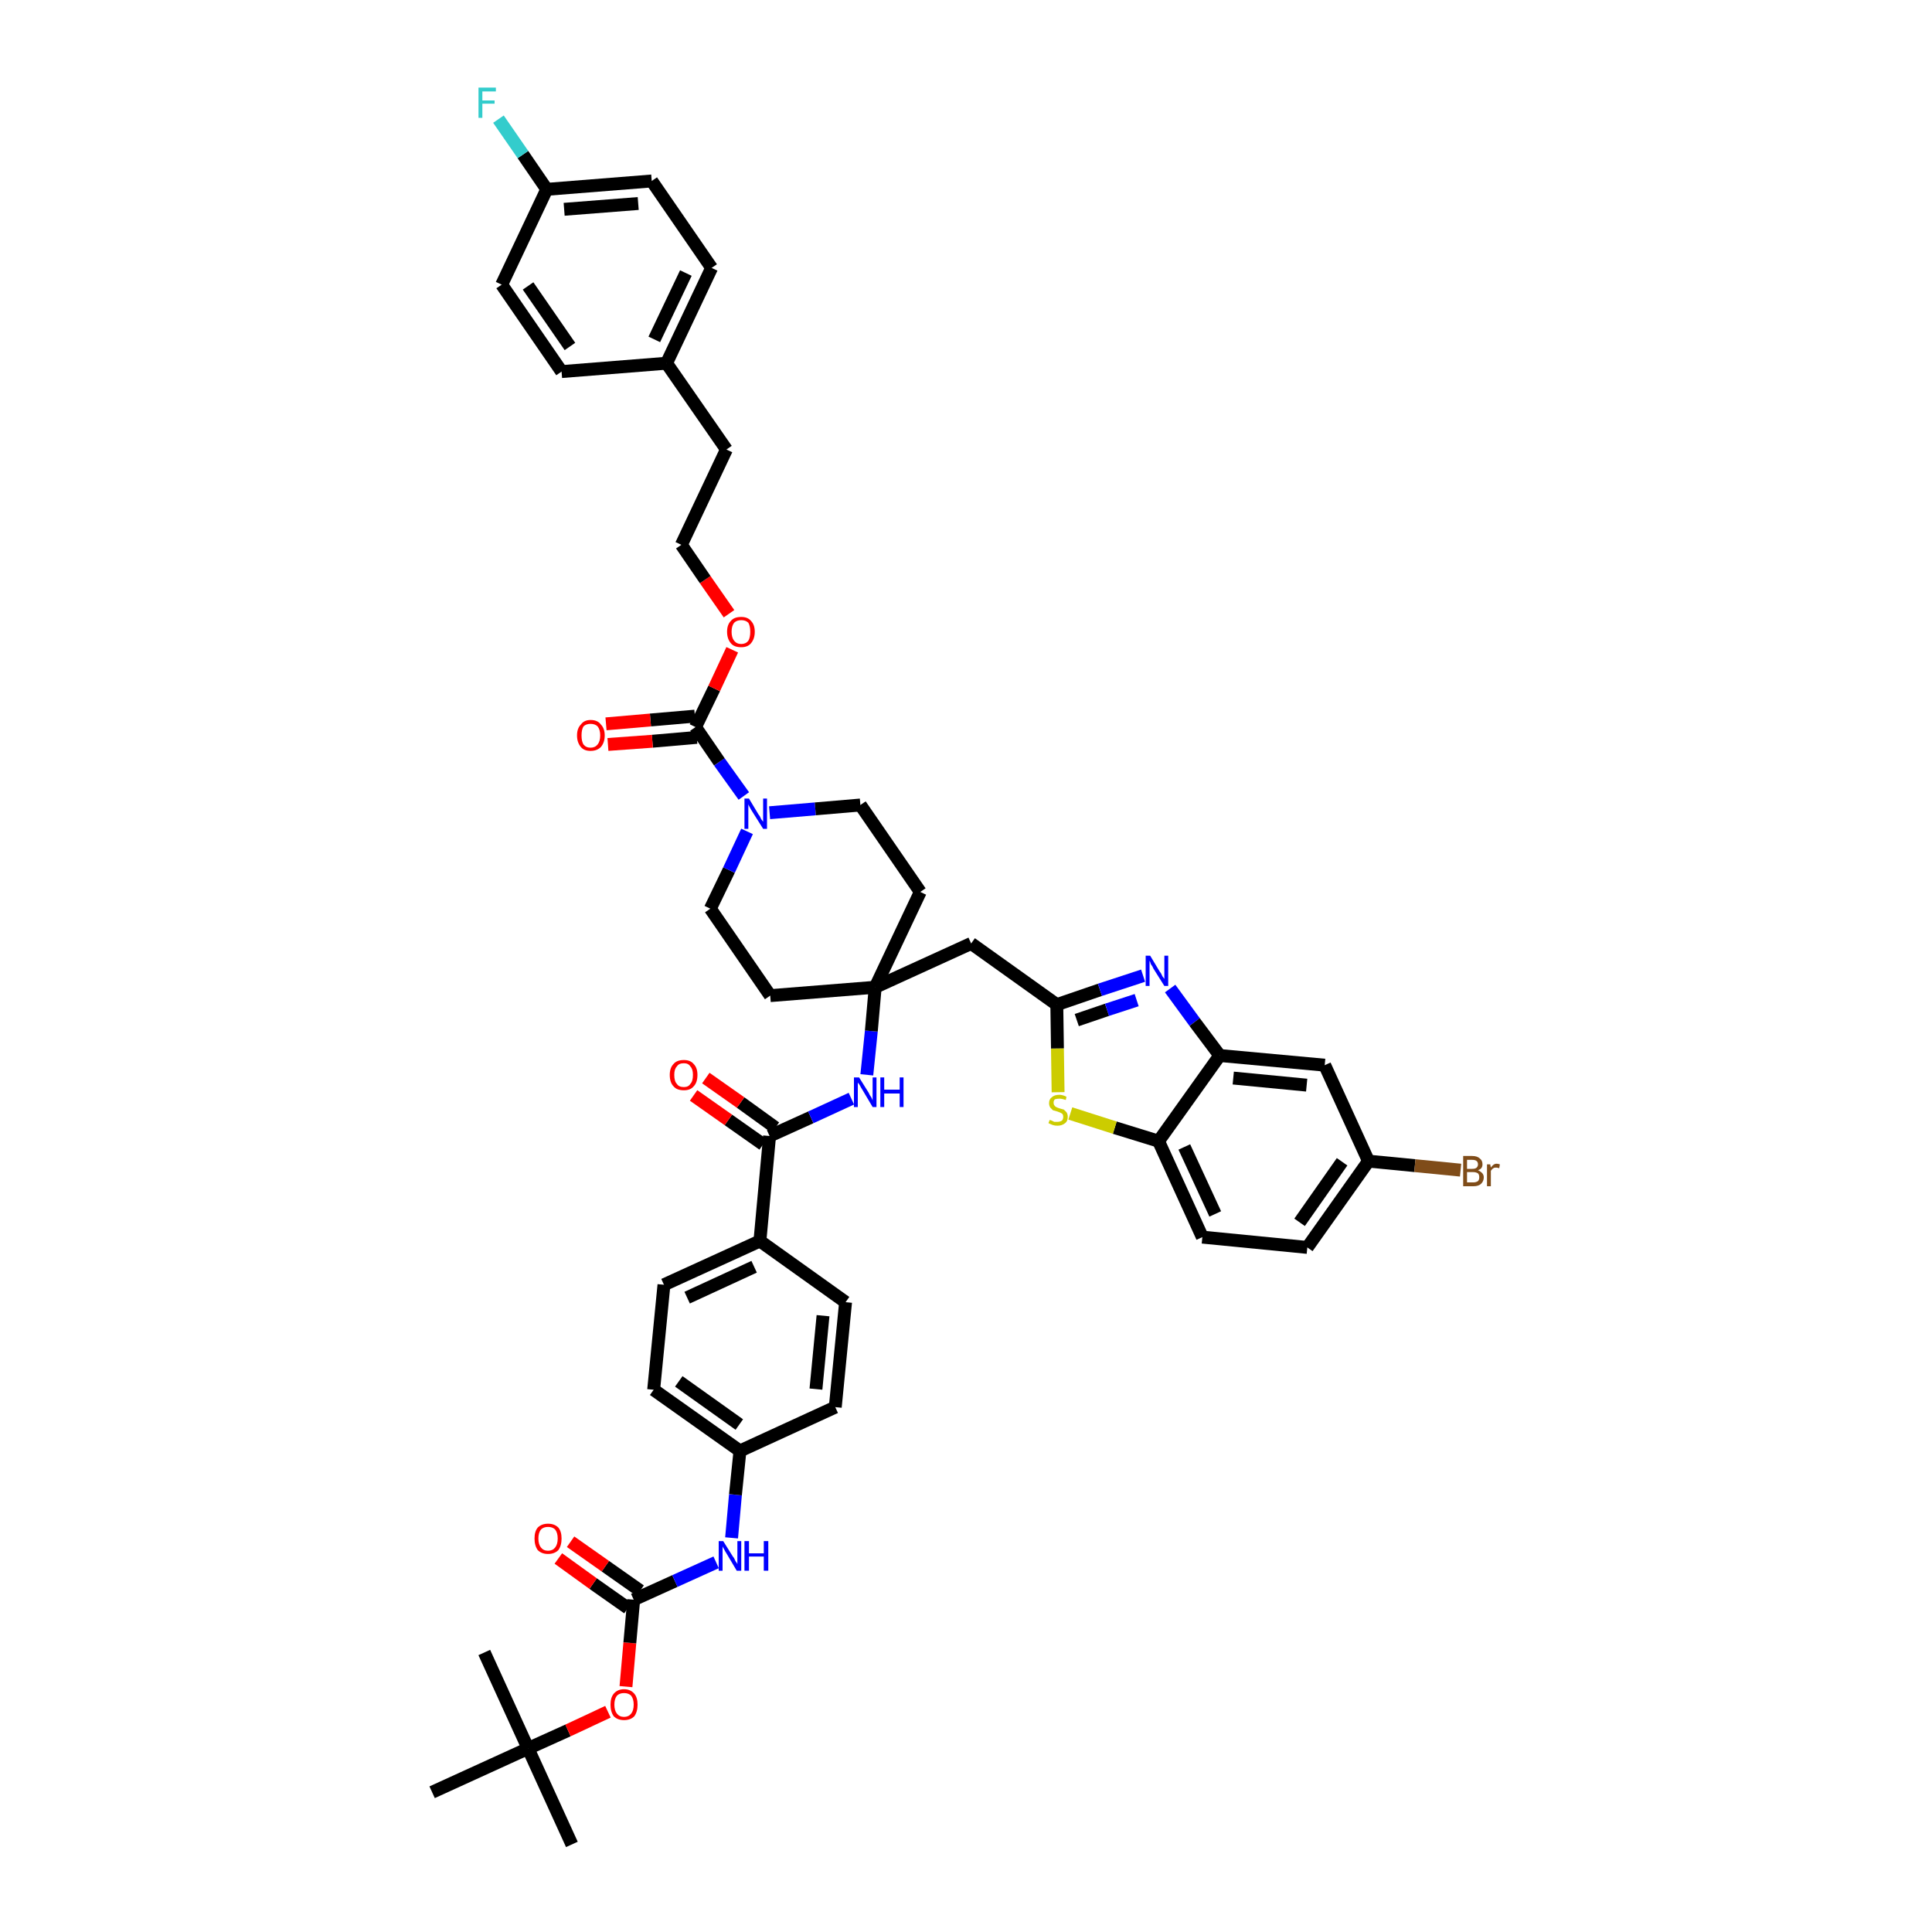 <?xml version='1.0' encoding='iso-8859-1'?>
<svg version='1.1' baseProfile='full'
              xmlns='http://www.w3.org/2000/svg'
                      xmlns:rdkit='http://www.rdkit.org/xml'
                      xmlns:xlink='http://www.w3.org/1999/xlink'
                  xml:space='preserve'
width='300px' height='300px' viewBox='0 0 300 300'>
<!-- END OF HEADER -->
<path class='bond-0 atom-0 atom-1' d='M 88.8,286.4 L 82.0,271.5' style='fill:none;fill-rule:evenodd;stroke:#000000;stroke-width:2.0px;stroke-linecap:butt;stroke-linejoin:miter;stroke-opacity:1' />
<path class='bond-1 atom-1 atom-2' d='M 82.0,271.5 L 75.2,256.6' style='fill:none;fill-rule:evenodd;stroke:#000000;stroke-width:2.0px;stroke-linecap:butt;stroke-linejoin:miter;stroke-opacity:1' />
<path class='bond-2 atom-1 atom-3' d='M 82.0,271.5 L 67.1,278.3' style='fill:none;fill-rule:evenodd;stroke:#000000;stroke-width:2.0px;stroke-linecap:butt;stroke-linejoin:miter;stroke-opacity:1' />
<path class='bond-3 atom-1 atom-4' d='M 82.0,271.5 L 88.2,268.7' style='fill:none;fill-rule:evenodd;stroke:#000000;stroke-width:2.0px;stroke-linecap:butt;stroke-linejoin:miter;stroke-opacity:1' />
<path class='bond-3 atom-1 atom-4' d='M 88.2,268.7 L 94.4,265.8' style='fill:none;fill-rule:evenodd;stroke:#FF0000;stroke-width:2.0px;stroke-linecap:butt;stroke-linejoin:miter;stroke-opacity:1' />
<path class='bond-4 atom-4 atom-5' d='M 97.2,261.9 L 97.8,255.1' style='fill:none;fill-rule:evenodd;stroke:#FF0000;stroke-width:2.0px;stroke-linecap:butt;stroke-linejoin:miter;stroke-opacity:1' />
<path class='bond-4 atom-4 atom-5' d='M 97.8,255.1 L 98.4,248.4' style='fill:none;fill-rule:evenodd;stroke:#000000;stroke-width:2.0px;stroke-linecap:butt;stroke-linejoin:miter;stroke-opacity:1' />
<path class='bond-5 atom-5 atom-6' d='M 99.4,247.0 L 94.0,243.2' style='fill:none;fill-rule:evenodd;stroke:#000000;stroke-width:2.0px;stroke-linecap:butt;stroke-linejoin:miter;stroke-opacity:1' />
<path class='bond-5 atom-5 atom-6' d='M 94.0,243.2 L 88.6,239.4' style='fill:none;fill-rule:evenodd;stroke:#FF0000;stroke-width:2.0px;stroke-linecap:butt;stroke-linejoin:miter;stroke-opacity:1' />
<path class='bond-5 atom-5 atom-6' d='M 97.5,249.7 L 92.1,245.9' style='fill:none;fill-rule:evenodd;stroke:#000000;stroke-width:2.0px;stroke-linecap:butt;stroke-linejoin:miter;stroke-opacity:1' />
<path class='bond-5 atom-5 atom-6' d='M 92.1,245.9 L 86.7,242.0' style='fill:none;fill-rule:evenodd;stroke:#FF0000;stroke-width:2.0px;stroke-linecap:butt;stroke-linejoin:miter;stroke-opacity:1' />
<path class='bond-6 atom-5 atom-7' d='M 98.4,248.4 L 104.8,245.5' style='fill:none;fill-rule:evenodd;stroke:#000000;stroke-width:2.0px;stroke-linecap:butt;stroke-linejoin:miter;stroke-opacity:1' />
<path class='bond-6 atom-5 atom-7' d='M 104.8,245.5 L 111.2,242.6' style='fill:none;fill-rule:evenodd;stroke:#0000FF;stroke-width:2.0px;stroke-linecap:butt;stroke-linejoin:miter;stroke-opacity:1' />
<path class='bond-7 atom-7 atom-8' d='M 113.6,238.8 L 114.2,232.1' style='fill:none;fill-rule:evenodd;stroke:#0000FF;stroke-width:2.0px;stroke-linecap:butt;stroke-linejoin:miter;stroke-opacity:1' />
<path class='bond-7 atom-7 atom-8' d='M 114.2,232.1 L 114.9,225.3' style='fill:none;fill-rule:evenodd;stroke:#000000;stroke-width:2.0px;stroke-linecap:butt;stroke-linejoin:miter;stroke-opacity:1' />
<path class='bond-8 atom-8 atom-9' d='M 114.9,225.3 L 101.5,215.8' style='fill:none;fill-rule:evenodd;stroke:#000000;stroke-width:2.0px;stroke-linecap:butt;stroke-linejoin:miter;stroke-opacity:1' />
<path class='bond-8 atom-8 atom-9' d='M 114.8,221.2 L 105.4,214.5' style='fill:none;fill-rule:evenodd;stroke:#000000;stroke-width:2.0px;stroke-linecap:butt;stroke-linejoin:miter;stroke-opacity:1' />
<path class='bond-45 atom-45 atom-8' d='M 129.7,218.5 L 114.9,225.3' style='fill:none;fill-rule:evenodd;stroke:#000000;stroke-width:2.0px;stroke-linecap:butt;stroke-linejoin:miter;stroke-opacity:1' />
<path class='bond-9 atom-9 atom-10' d='M 101.5,215.8 L 103.1,199.5' style='fill:none;fill-rule:evenodd;stroke:#000000;stroke-width:2.0px;stroke-linecap:butt;stroke-linejoin:miter;stroke-opacity:1' />
<path class='bond-10 atom-10 atom-11' d='M 103.1,199.5 L 118.0,192.7' style='fill:none;fill-rule:evenodd;stroke:#000000;stroke-width:2.0px;stroke-linecap:butt;stroke-linejoin:miter;stroke-opacity:1' />
<path class='bond-10 atom-10 atom-11' d='M 106.7,201.5 L 117.1,196.7' style='fill:none;fill-rule:evenodd;stroke:#000000;stroke-width:2.0px;stroke-linecap:butt;stroke-linejoin:miter;stroke-opacity:1' />
<path class='bond-11 atom-11 atom-12' d='M 118.0,192.7 L 119.5,176.4' style='fill:none;fill-rule:evenodd;stroke:#000000;stroke-width:2.0px;stroke-linecap:butt;stroke-linejoin:miter;stroke-opacity:1' />
<path class='bond-43 atom-11 atom-44' d='M 118.0,192.7 L 131.3,202.2' style='fill:none;fill-rule:evenodd;stroke:#000000;stroke-width:2.0px;stroke-linecap:butt;stroke-linejoin:miter;stroke-opacity:1' />
<path class='bond-12 atom-12 atom-13' d='M 120.4,175.1 L 115.0,171.2' style='fill:none;fill-rule:evenodd;stroke:#000000;stroke-width:2.0px;stroke-linecap:butt;stroke-linejoin:miter;stroke-opacity:1' />
<path class='bond-12 atom-12 atom-13' d='M 115.0,171.2 L 109.6,167.4' style='fill:none;fill-rule:evenodd;stroke:#FF0000;stroke-width:2.0px;stroke-linecap:butt;stroke-linejoin:miter;stroke-opacity:1' />
<path class='bond-12 atom-12 atom-13' d='M 118.5,177.7 L 113.1,173.9' style='fill:none;fill-rule:evenodd;stroke:#000000;stroke-width:2.0px;stroke-linecap:butt;stroke-linejoin:miter;stroke-opacity:1' />
<path class='bond-12 atom-12 atom-13' d='M 113.1,173.9 L 107.7,170.1' style='fill:none;fill-rule:evenodd;stroke:#FF0000;stroke-width:2.0px;stroke-linecap:butt;stroke-linejoin:miter;stroke-opacity:1' />
<path class='bond-13 atom-12 atom-14' d='M 119.5,176.4 L 125.9,173.5' style='fill:none;fill-rule:evenodd;stroke:#000000;stroke-width:2.0px;stroke-linecap:butt;stroke-linejoin:miter;stroke-opacity:1' />
<path class='bond-13 atom-12 atom-14' d='M 125.9,173.5 L 132.2,170.6' style='fill:none;fill-rule:evenodd;stroke:#0000FF;stroke-width:2.0px;stroke-linecap:butt;stroke-linejoin:miter;stroke-opacity:1' />
<path class='bond-14 atom-14 atom-15' d='M 134.6,166.9 L 135.3,160.1' style='fill:none;fill-rule:evenodd;stroke:#0000FF;stroke-width:2.0px;stroke-linecap:butt;stroke-linejoin:miter;stroke-opacity:1' />
<path class='bond-14 atom-14 atom-15' d='M 135.3,160.1 L 135.9,153.3' style='fill:none;fill-rule:evenodd;stroke:#000000;stroke-width:2.0px;stroke-linecap:butt;stroke-linejoin:miter;stroke-opacity:1' />
<path class='bond-15 atom-15 atom-16' d='M 135.9,153.3 L 150.8,146.5' style='fill:none;fill-rule:evenodd;stroke:#000000;stroke-width:2.0px;stroke-linecap:butt;stroke-linejoin:miter;stroke-opacity:1' />
<path class='bond-26 atom-15 atom-27' d='M 135.9,153.3 L 119.6,154.6' style='fill:none;fill-rule:evenodd;stroke:#000000;stroke-width:2.0px;stroke-linecap:butt;stroke-linejoin:miter;stroke-opacity:1' />
<path class='bond-46 atom-43 atom-15' d='M 142.9,138.5 L 135.9,153.3' style='fill:none;fill-rule:evenodd;stroke:#000000;stroke-width:2.0px;stroke-linecap:butt;stroke-linejoin:miter;stroke-opacity:1' />
<path class='bond-16 atom-16 atom-17' d='M 150.8,146.5 L 164.1,156.0' style='fill:none;fill-rule:evenodd;stroke:#000000;stroke-width:2.0px;stroke-linecap:butt;stroke-linejoin:miter;stroke-opacity:1' />
<path class='bond-17 atom-17 atom-18' d='M 164.1,156.0 L 170.8,153.7' style='fill:none;fill-rule:evenodd;stroke:#000000;stroke-width:2.0px;stroke-linecap:butt;stroke-linejoin:miter;stroke-opacity:1' />
<path class='bond-17 atom-17 atom-18' d='M 170.8,153.7 L 177.5,151.5' style='fill:none;fill-rule:evenodd;stroke:#0000FF;stroke-width:2.0px;stroke-linecap:butt;stroke-linejoin:miter;stroke-opacity:1' />
<path class='bond-17 atom-17 atom-18' d='M 167.2,158.4 L 171.9,156.8' style='fill:none;fill-rule:evenodd;stroke:#000000;stroke-width:2.0px;stroke-linecap:butt;stroke-linejoin:miter;stroke-opacity:1' />
<path class='bond-17 atom-17 atom-18' d='M 171.9,156.8 L 176.5,155.3' style='fill:none;fill-rule:evenodd;stroke:#0000FF;stroke-width:2.0px;stroke-linecap:butt;stroke-linejoin:miter;stroke-opacity:1' />
<path class='bond-47 atom-26 atom-17' d='M 164.3,169.6 L 164.2,162.8' style='fill:none;fill-rule:evenodd;stroke:#CCCC00;stroke-width:2.0px;stroke-linecap:butt;stroke-linejoin:miter;stroke-opacity:1' />
<path class='bond-47 atom-26 atom-17' d='M 164.2,162.8 L 164.1,156.0' style='fill:none;fill-rule:evenodd;stroke:#000000;stroke-width:2.0px;stroke-linecap:butt;stroke-linejoin:miter;stroke-opacity:1' />
<path class='bond-18 atom-18 atom-19' d='M 181.7,153.5 L 185.5,158.7' style='fill:none;fill-rule:evenodd;stroke:#0000FF;stroke-width:2.0px;stroke-linecap:butt;stroke-linejoin:miter;stroke-opacity:1' />
<path class='bond-18 atom-18 atom-19' d='M 185.5,158.7 L 189.4,163.9' style='fill:none;fill-rule:evenodd;stroke:#000000;stroke-width:2.0px;stroke-linecap:butt;stroke-linejoin:miter;stroke-opacity:1' />
<path class='bond-19 atom-19 atom-20' d='M 189.4,163.9 L 205.7,165.4' style='fill:none;fill-rule:evenodd;stroke:#000000;stroke-width:2.0px;stroke-linecap:butt;stroke-linejoin:miter;stroke-opacity:1' />
<path class='bond-19 atom-19 atom-20' d='M 191.5,167.4 L 202.9,168.5' style='fill:none;fill-rule:evenodd;stroke:#000000;stroke-width:2.0px;stroke-linecap:butt;stroke-linejoin:miter;stroke-opacity:1' />
<path class='bond-49 atom-25 atom-19' d='M 179.9,177.2 L 189.4,163.9' style='fill:none;fill-rule:evenodd;stroke:#000000;stroke-width:2.0px;stroke-linecap:butt;stroke-linejoin:miter;stroke-opacity:1' />
<path class='bond-20 atom-20 atom-21' d='M 205.7,165.4 L 212.5,180.3' style='fill:none;fill-rule:evenodd;stroke:#000000;stroke-width:2.0px;stroke-linecap:butt;stroke-linejoin:miter;stroke-opacity:1' />
<path class='bond-21 atom-21 atom-22' d='M 212.5,180.3 L 219.7,181.0' style='fill:none;fill-rule:evenodd;stroke:#000000;stroke-width:2.0px;stroke-linecap:butt;stroke-linejoin:miter;stroke-opacity:1' />
<path class='bond-21 atom-21 atom-22' d='M 219.7,181.0 L 226.8,181.7' style='fill:none;fill-rule:evenodd;stroke:#7F4C19;stroke-width:2.0px;stroke-linecap:butt;stroke-linejoin:miter;stroke-opacity:1' />
<path class='bond-22 atom-21 atom-23' d='M 212.5,180.3 L 203.0,193.7' style='fill:none;fill-rule:evenodd;stroke:#000000;stroke-width:2.0px;stroke-linecap:butt;stroke-linejoin:miter;stroke-opacity:1' />
<path class='bond-22 atom-21 atom-23' d='M 208.4,180.4 L 201.8,189.8' style='fill:none;fill-rule:evenodd;stroke:#000000;stroke-width:2.0px;stroke-linecap:butt;stroke-linejoin:miter;stroke-opacity:1' />
<path class='bond-23 atom-23 atom-24' d='M 203.0,193.7 L 186.7,192.1' style='fill:none;fill-rule:evenodd;stroke:#000000;stroke-width:2.0px;stroke-linecap:butt;stroke-linejoin:miter;stroke-opacity:1' />
<path class='bond-24 atom-24 atom-25' d='M 186.7,192.1 L 179.9,177.2' style='fill:none;fill-rule:evenodd;stroke:#000000;stroke-width:2.0px;stroke-linecap:butt;stroke-linejoin:miter;stroke-opacity:1' />
<path class='bond-24 atom-24 atom-25' d='M 188.7,188.5 L 183.9,178.1' style='fill:none;fill-rule:evenodd;stroke:#000000;stroke-width:2.0px;stroke-linecap:butt;stroke-linejoin:miter;stroke-opacity:1' />
<path class='bond-25 atom-25 atom-26' d='M 179.9,177.2 L 173.1,175.1' style='fill:none;fill-rule:evenodd;stroke:#000000;stroke-width:2.0px;stroke-linecap:butt;stroke-linejoin:miter;stroke-opacity:1' />
<path class='bond-25 atom-25 atom-26' d='M 173.1,175.1 L 166.2,172.9' style='fill:none;fill-rule:evenodd;stroke:#CCCC00;stroke-width:2.0px;stroke-linecap:butt;stroke-linejoin:miter;stroke-opacity:1' />
<path class='bond-27 atom-27 atom-28' d='M 119.6,154.6 L 110.3,141.1' style='fill:none;fill-rule:evenodd;stroke:#000000;stroke-width:2.0px;stroke-linecap:butt;stroke-linejoin:miter;stroke-opacity:1' />
<path class='bond-28 atom-28 atom-29' d='M 110.3,141.1 L 113.2,135.1' style='fill:none;fill-rule:evenodd;stroke:#000000;stroke-width:2.0px;stroke-linecap:butt;stroke-linejoin:miter;stroke-opacity:1' />
<path class='bond-28 atom-28 atom-29' d='M 113.2,135.1 L 116.0,129.1' style='fill:none;fill-rule:evenodd;stroke:#0000FF;stroke-width:2.0px;stroke-linecap:butt;stroke-linejoin:miter;stroke-opacity:1' />
<path class='bond-29 atom-29 atom-30' d='M 115.5,123.6 L 111.7,118.3' style='fill:none;fill-rule:evenodd;stroke:#0000FF;stroke-width:2.0px;stroke-linecap:butt;stroke-linejoin:miter;stroke-opacity:1' />
<path class='bond-29 atom-29 atom-30' d='M 111.7,118.3 L 108.0,112.9' style='fill:none;fill-rule:evenodd;stroke:#000000;stroke-width:2.0px;stroke-linecap:butt;stroke-linejoin:miter;stroke-opacity:1' />
<path class='bond-41 atom-29 atom-42' d='M 119.5,126.2 L 126.6,125.6' style='fill:none;fill-rule:evenodd;stroke:#0000FF;stroke-width:2.0px;stroke-linecap:butt;stroke-linejoin:miter;stroke-opacity:1' />
<path class='bond-41 atom-29 atom-42' d='M 126.6,125.6 L 133.6,125.0' style='fill:none;fill-rule:evenodd;stroke:#000000;stroke-width:2.0px;stroke-linecap:butt;stroke-linejoin:miter;stroke-opacity:1' />
<path class='bond-30 atom-30 atom-31' d='M 107.9,111.2 L 101.0,111.8' style='fill:none;fill-rule:evenodd;stroke:#000000;stroke-width:2.0px;stroke-linecap:butt;stroke-linejoin:miter;stroke-opacity:1' />
<path class='bond-30 atom-30 atom-31' d='M 101.0,111.8 L 94.1,112.4' style='fill:none;fill-rule:evenodd;stroke:#FF0000;stroke-width:2.0px;stroke-linecap:butt;stroke-linejoin:miter;stroke-opacity:1' />
<path class='bond-30 atom-30 atom-31' d='M 108.2,114.5 L 101.3,115.1' style='fill:none;fill-rule:evenodd;stroke:#000000;stroke-width:2.0px;stroke-linecap:butt;stroke-linejoin:miter;stroke-opacity:1' />
<path class='bond-30 atom-30 atom-31' d='M 101.3,115.1 L 94.4,115.6' style='fill:none;fill-rule:evenodd;stroke:#FF0000;stroke-width:2.0px;stroke-linecap:butt;stroke-linejoin:miter;stroke-opacity:1' />
<path class='bond-31 atom-30 atom-32' d='M 108.0,112.9 L 110.9,106.9' style='fill:none;fill-rule:evenodd;stroke:#000000;stroke-width:2.0px;stroke-linecap:butt;stroke-linejoin:miter;stroke-opacity:1' />
<path class='bond-31 atom-30 atom-32' d='M 110.9,106.9 L 113.7,100.9' style='fill:none;fill-rule:evenodd;stroke:#FF0000;stroke-width:2.0px;stroke-linecap:butt;stroke-linejoin:miter;stroke-opacity:1' />
<path class='bond-32 atom-32 atom-33' d='M 113.2,95.3 L 109.5,90.0' style='fill:none;fill-rule:evenodd;stroke:#FF0000;stroke-width:2.0px;stroke-linecap:butt;stroke-linejoin:miter;stroke-opacity:1' />
<path class='bond-32 atom-32 atom-33' d='M 109.5,90.0 L 105.8,84.6' style='fill:none;fill-rule:evenodd;stroke:#000000;stroke-width:2.0px;stroke-linecap:butt;stroke-linejoin:miter;stroke-opacity:1' />
<path class='bond-33 atom-33 atom-34' d='M 105.8,84.6 L 112.8,69.8' style='fill:none;fill-rule:evenodd;stroke:#000000;stroke-width:2.0px;stroke-linecap:butt;stroke-linejoin:miter;stroke-opacity:1' />
<path class='bond-34 atom-34 atom-35' d='M 112.8,69.8 L 103.5,56.4' style='fill:none;fill-rule:evenodd;stroke:#000000;stroke-width:2.0px;stroke-linecap:butt;stroke-linejoin:miter;stroke-opacity:1' />
<path class='bond-35 atom-35 atom-36' d='M 103.5,56.4 L 110.5,41.6' style='fill:none;fill-rule:evenodd;stroke:#000000;stroke-width:2.0px;stroke-linecap:butt;stroke-linejoin:miter;stroke-opacity:1' />
<path class='bond-35 atom-35 atom-36' d='M 101.6,52.7 L 106.5,42.4' style='fill:none;fill-rule:evenodd;stroke:#000000;stroke-width:2.0px;stroke-linecap:butt;stroke-linejoin:miter;stroke-opacity:1' />
<path class='bond-48 atom-41 atom-35' d='M 87.2,57.7 L 103.5,56.4' style='fill:none;fill-rule:evenodd;stroke:#000000;stroke-width:2.0px;stroke-linecap:butt;stroke-linejoin:miter;stroke-opacity:1' />
<path class='bond-36 atom-36 atom-37' d='M 110.5,41.6 L 101.2,28.1' style='fill:none;fill-rule:evenodd;stroke:#000000;stroke-width:2.0px;stroke-linecap:butt;stroke-linejoin:miter;stroke-opacity:1' />
<path class='bond-37 atom-37 atom-38' d='M 101.2,28.1 L 84.9,29.4' style='fill:none;fill-rule:evenodd;stroke:#000000;stroke-width:2.0px;stroke-linecap:butt;stroke-linejoin:miter;stroke-opacity:1' />
<path class='bond-37 atom-37 atom-38' d='M 99.1,31.6 L 87.6,32.5' style='fill:none;fill-rule:evenodd;stroke:#000000;stroke-width:2.0px;stroke-linecap:butt;stroke-linejoin:miter;stroke-opacity:1' />
<path class='bond-38 atom-38 atom-39' d='M 84.9,29.4 L 81.2,24.0' style='fill:none;fill-rule:evenodd;stroke:#000000;stroke-width:2.0px;stroke-linecap:butt;stroke-linejoin:miter;stroke-opacity:1' />
<path class='bond-38 atom-38 atom-39' d='M 81.2,24.0 L 77.4,18.5' style='fill:none;fill-rule:evenodd;stroke:#33CCCC;stroke-width:2.0px;stroke-linecap:butt;stroke-linejoin:miter;stroke-opacity:1' />
<path class='bond-39 atom-38 atom-40' d='M 84.9,29.4 L 77.9,44.2' style='fill:none;fill-rule:evenodd;stroke:#000000;stroke-width:2.0px;stroke-linecap:butt;stroke-linejoin:miter;stroke-opacity:1' />
<path class='bond-40 atom-40 atom-41' d='M 77.9,44.2 L 87.2,57.7' style='fill:none;fill-rule:evenodd;stroke:#000000;stroke-width:2.0px;stroke-linecap:butt;stroke-linejoin:miter;stroke-opacity:1' />
<path class='bond-40 atom-40 atom-41' d='M 82.0,44.4 L 88.5,53.8' style='fill:none;fill-rule:evenodd;stroke:#000000;stroke-width:2.0px;stroke-linecap:butt;stroke-linejoin:miter;stroke-opacity:1' />
<path class='bond-42 atom-42 atom-43' d='M 133.6,125.0 L 142.9,138.5' style='fill:none;fill-rule:evenodd;stroke:#000000;stroke-width:2.0px;stroke-linecap:butt;stroke-linejoin:miter;stroke-opacity:1' />
<path class='bond-44 atom-44 atom-45' d='M 131.3,202.2 L 129.7,218.5' style='fill:none;fill-rule:evenodd;stroke:#000000;stroke-width:2.0px;stroke-linecap:butt;stroke-linejoin:miter;stroke-opacity:1' />
<path class='bond-44 atom-44 atom-45' d='M 127.8,204.3 L 126.7,215.7' style='fill:none;fill-rule:evenodd;stroke:#000000;stroke-width:2.0px;stroke-linecap:butt;stroke-linejoin:miter;stroke-opacity:1' />
<path  class='atom-4' d='M 94.8 264.7
Q 94.8 263.6, 95.3 263.0
Q 95.9 262.3, 96.9 262.3
Q 97.9 262.3, 98.5 263.0
Q 99.0 263.6, 99.0 264.7
Q 99.0 265.8, 98.5 266.5
Q 97.9 267.1, 96.9 267.1
Q 95.9 267.1, 95.3 266.5
Q 94.8 265.8, 94.8 264.7
M 96.9 266.6
Q 97.6 266.6, 98.0 266.1
Q 98.4 265.6, 98.4 264.7
Q 98.4 263.8, 98.0 263.3
Q 97.6 262.9, 96.9 262.9
Q 96.2 262.9, 95.8 263.3
Q 95.4 263.8, 95.4 264.7
Q 95.4 265.6, 95.8 266.1
Q 96.2 266.6, 96.9 266.6
' fill='#FF0000'/>
<path  class='atom-6' d='M 83.0 238.9
Q 83.0 237.8, 83.5 237.2
Q 84.1 236.6, 85.1 236.6
Q 86.1 236.6, 86.7 237.2
Q 87.2 237.8, 87.2 238.9
Q 87.2 240.0, 86.7 240.7
Q 86.1 241.3, 85.1 241.3
Q 84.1 241.3, 83.5 240.7
Q 83.0 240.0, 83.0 238.9
M 85.1 240.8
Q 85.8 240.8, 86.2 240.3
Q 86.6 239.8, 86.6 238.9
Q 86.6 238.0, 86.2 237.5
Q 85.8 237.1, 85.1 237.1
Q 84.4 237.1, 84.0 237.5
Q 83.6 238.0, 83.6 238.9
Q 83.6 239.8, 84.0 240.3
Q 84.4 240.8, 85.1 240.8
' fill='#FF0000'/>
<path  class='atom-7' d='M 112.3 239.3
L 113.8 241.7
Q 114.0 241.9, 114.2 242.4
Q 114.5 242.8, 114.5 242.9
L 114.5 239.3
L 115.1 239.3
L 115.1 243.9
L 114.4 243.9
L 112.8 241.2
Q 112.6 240.9, 112.4 240.5
Q 112.2 240.2, 112.2 240.1
L 112.2 243.9
L 111.6 243.9
L 111.6 239.3
L 112.3 239.3
' fill='#0000FF'/>
<path  class='atom-7' d='M 115.6 239.3
L 116.3 239.3
L 116.3 241.2
L 118.6 241.2
L 118.6 239.3
L 119.3 239.3
L 119.3 243.9
L 118.6 243.9
L 118.6 241.7
L 116.3 241.7
L 116.3 243.9
L 115.6 243.9
L 115.6 239.3
' fill='#0000FF'/>
<path  class='atom-13' d='M 104.0 166.9
Q 104.0 165.8, 104.6 165.2
Q 105.1 164.6, 106.2 164.6
Q 107.2 164.6, 107.7 165.2
Q 108.3 165.8, 108.3 166.9
Q 108.3 168.1, 107.7 168.7
Q 107.2 169.3, 106.2 169.3
Q 105.1 169.3, 104.6 168.7
Q 104.0 168.1, 104.0 166.9
M 106.2 168.8
Q 106.9 168.8, 107.2 168.3
Q 107.6 167.9, 107.6 166.9
Q 107.6 166.0, 107.2 165.6
Q 106.9 165.1, 106.2 165.1
Q 105.4 165.1, 105.1 165.6
Q 104.7 166.0, 104.7 166.9
Q 104.7 167.9, 105.1 168.3
Q 105.4 168.8, 106.2 168.8
' fill='#FF0000'/>
<path  class='atom-14' d='M 133.4 167.3
L 134.9 169.7
Q 135.0 170.0, 135.3 170.4
Q 135.5 170.8, 135.5 170.9
L 135.5 167.3
L 136.1 167.3
L 136.1 171.9
L 135.5 171.9
L 133.9 169.2
Q 133.7 168.9, 133.5 168.5
Q 133.3 168.2, 133.2 168.1
L 133.2 171.9
L 132.6 171.9
L 132.6 167.3
L 133.4 167.3
' fill='#0000FF'/>
<path  class='atom-14' d='M 136.7 167.3
L 137.3 167.3
L 137.3 169.2
L 139.7 169.2
L 139.7 167.3
L 140.3 167.3
L 140.3 171.9
L 139.7 171.9
L 139.7 169.8
L 137.3 169.8
L 137.3 171.9
L 136.7 171.9
L 136.7 167.3
' fill='#0000FF'/>
<path  class='atom-18' d='M 178.6 148.4
L 180.1 150.9
Q 180.3 151.1, 180.5 151.6
Q 180.8 152.0, 180.8 152.0
L 180.8 148.4
L 181.4 148.4
L 181.4 153.1
L 180.8 153.1
L 179.1 150.4
Q 179.0 150.1, 178.7 149.7
Q 178.6 149.3, 178.5 149.2
L 178.5 153.1
L 177.9 153.1
L 177.9 148.4
L 178.6 148.4
' fill='#0000FF'/>
<path  class='atom-22' d='M 229.5 181.7
Q 229.9 181.9, 230.1 182.1
Q 230.4 182.4, 230.4 182.8
Q 230.4 183.4, 230.0 183.8
Q 229.6 184.2, 228.8 184.2
L 227.2 184.2
L 227.2 179.5
L 228.6 179.5
Q 229.4 179.5, 229.8 179.9
Q 230.2 180.2, 230.2 180.8
Q 230.2 181.5, 229.5 181.7
M 227.8 180.1
L 227.8 181.5
L 228.6 181.5
Q 229.1 181.5, 229.3 181.3
Q 229.5 181.1, 229.5 180.8
Q 229.5 180.1, 228.6 180.1
L 227.8 180.1
M 228.8 183.6
Q 229.2 183.6, 229.5 183.4
Q 229.7 183.2, 229.7 182.8
Q 229.7 182.4, 229.5 182.2
Q 229.2 182.0, 228.7 182.0
L 227.8 182.0
L 227.8 183.6
L 228.8 183.6
' fill='#7F4C19'/>
<path  class='atom-22' d='M 231.4 180.8
L 231.5 181.3
Q 231.9 180.7, 232.4 180.7
Q 232.6 180.7, 232.9 180.8
L 232.8 181.4
Q 232.5 181.3, 232.3 181.3
Q 232.0 181.3, 231.9 181.4
Q 231.7 181.5, 231.5 181.8
L 231.5 184.2
L 230.9 184.2
L 230.9 180.8
L 231.4 180.8
' fill='#7F4C19'/>
<path  class='atom-26' d='M 163.0 173.9
Q 163.0 173.9, 163.3 174.0
Q 163.5 174.1, 163.7 174.2
Q 164.0 174.2, 164.2 174.2
Q 164.6 174.2, 164.9 174.0
Q 165.1 173.8, 165.1 173.4
Q 165.1 173.2, 165.0 173.0
Q 164.9 172.9, 164.7 172.8
Q 164.5 172.7, 164.2 172.6
Q 163.8 172.5, 163.5 172.4
Q 163.3 172.2, 163.1 172.0
Q 162.9 171.7, 162.9 171.3
Q 162.9 170.7, 163.3 170.4
Q 163.7 170.0, 164.5 170.0
Q 165.0 170.0, 165.6 170.3
L 165.5 170.8
Q 164.9 170.6, 164.5 170.6
Q 164.1 170.6, 163.8 170.7
Q 163.6 170.9, 163.6 171.2
Q 163.6 171.5, 163.7 171.6
Q 163.8 171.8, 164.0 171.9
Q 164.2 172.0, 164.5 172.1
Q 164.9 172.2, 165.2 172.3
Q 165.4 172.5, 165.6 172.7
Q 165.8 173.0, 165.8 173.4
Q 165.8 174.1, 165.4 174.4
Q 164.9 174.8, 164.2 174.8
Q 163.8 174.8, 163.5 174.7
Q 163.2 174.6, 162.8 174.4
L 163.0 173.9
' fill='#CCCC00'/>
<path  class='atom-29' d='M 116.3 124.0
L 117.8 126.5
Q 118.0 126.7, 118.2 127.2
Q 118.5 127.6, 118.5 127.6
L 118.5 124.0
L 119.1 124.0
L 119.1 128.7
L 118.5 128.7
L 116.8 126.0
Q 116.6 125.7, 116.4 125.3
Q 116.2 125.0, 116.2 124.8
L 116.2 128.7
L 115.6 128.7
L 115.6 124.0
L 116.3 124.0
' fill='#0000FF'/>
<path  class='atom-31' d='M 89.6 114.2
Q 89.6 113.1, 90.2 112.5
Q 90.7 111.8, 91.7 111.8
Q 92.8 111.8, 93.3 112.5
Q 93.9 113.1, 93.9 114.2
Q 93.9 115.3, 93.3 116.0
Q 92.7 116.6, 91.7 116.6
Q 90.7 116.6, 90.2 116.0
Q 89.6 115.3, 89.6 114.2
M 91.7 116.1
Q 92.4 116.1, 92.8 115.6
Q 93.2 115.1, 93.2 114.2
Q 93.2 113.3, 92.8 112.8
Q 92.4 112.4, 91.7 112.4
Q 91.0 112.4, 90.6 112.8
Q 90.3 113.3, 90.3 114.2
Q 90.3 115.1, 90.6 115.6
Q 91.0 116.1, 91.7 116.1
' fill='#FF0000'/>
<path  class='atom-32' d='M 112.9 98.1
Q 112.9 97.0, 113.5 96.4
Q 114.0 95.8, 115.1 95.8
Q 116.1 95.8, 116.6 96.4
Q 117.2 97.0, 117.2 98.1
Q 117.2 99.2, 116.6 99.9
Q 116.1 100.5, 115.1 100.5
Q 114.0 100.5, 113.5 99.9
Q 112.9 99.2, 112.9 98.1
M 115.1 100.0
Q 115.8 100.0, 116.2 99.5
Q 116.5 99.0, 116.5 98.1
Q 116.5 97.2, 116.2 96.7
Q 115.8 96.3, 115.1 96.3
Q 114.4 96.3, 114.0 96.7
Q 113.6 97.2, 113.6 98.1
Q 113.6 99.0, 114.0 99.5
Q 114.4 100.0, 115.1 100.0
' fill='#FF0000'/>
<path  class='atom-39' d='M 74.3 13.6
L 77.0 13.6
L 77.0 14.2
L 74.9 14.2
L 74.9 15.6
L 76.8 15.6
L 76.8 16.1
L 74.9 16.1
L 74.9 18.3
L 74.3 18.3
L 74.3 13.6
' fill='#33CCCC'/>
</svg>
